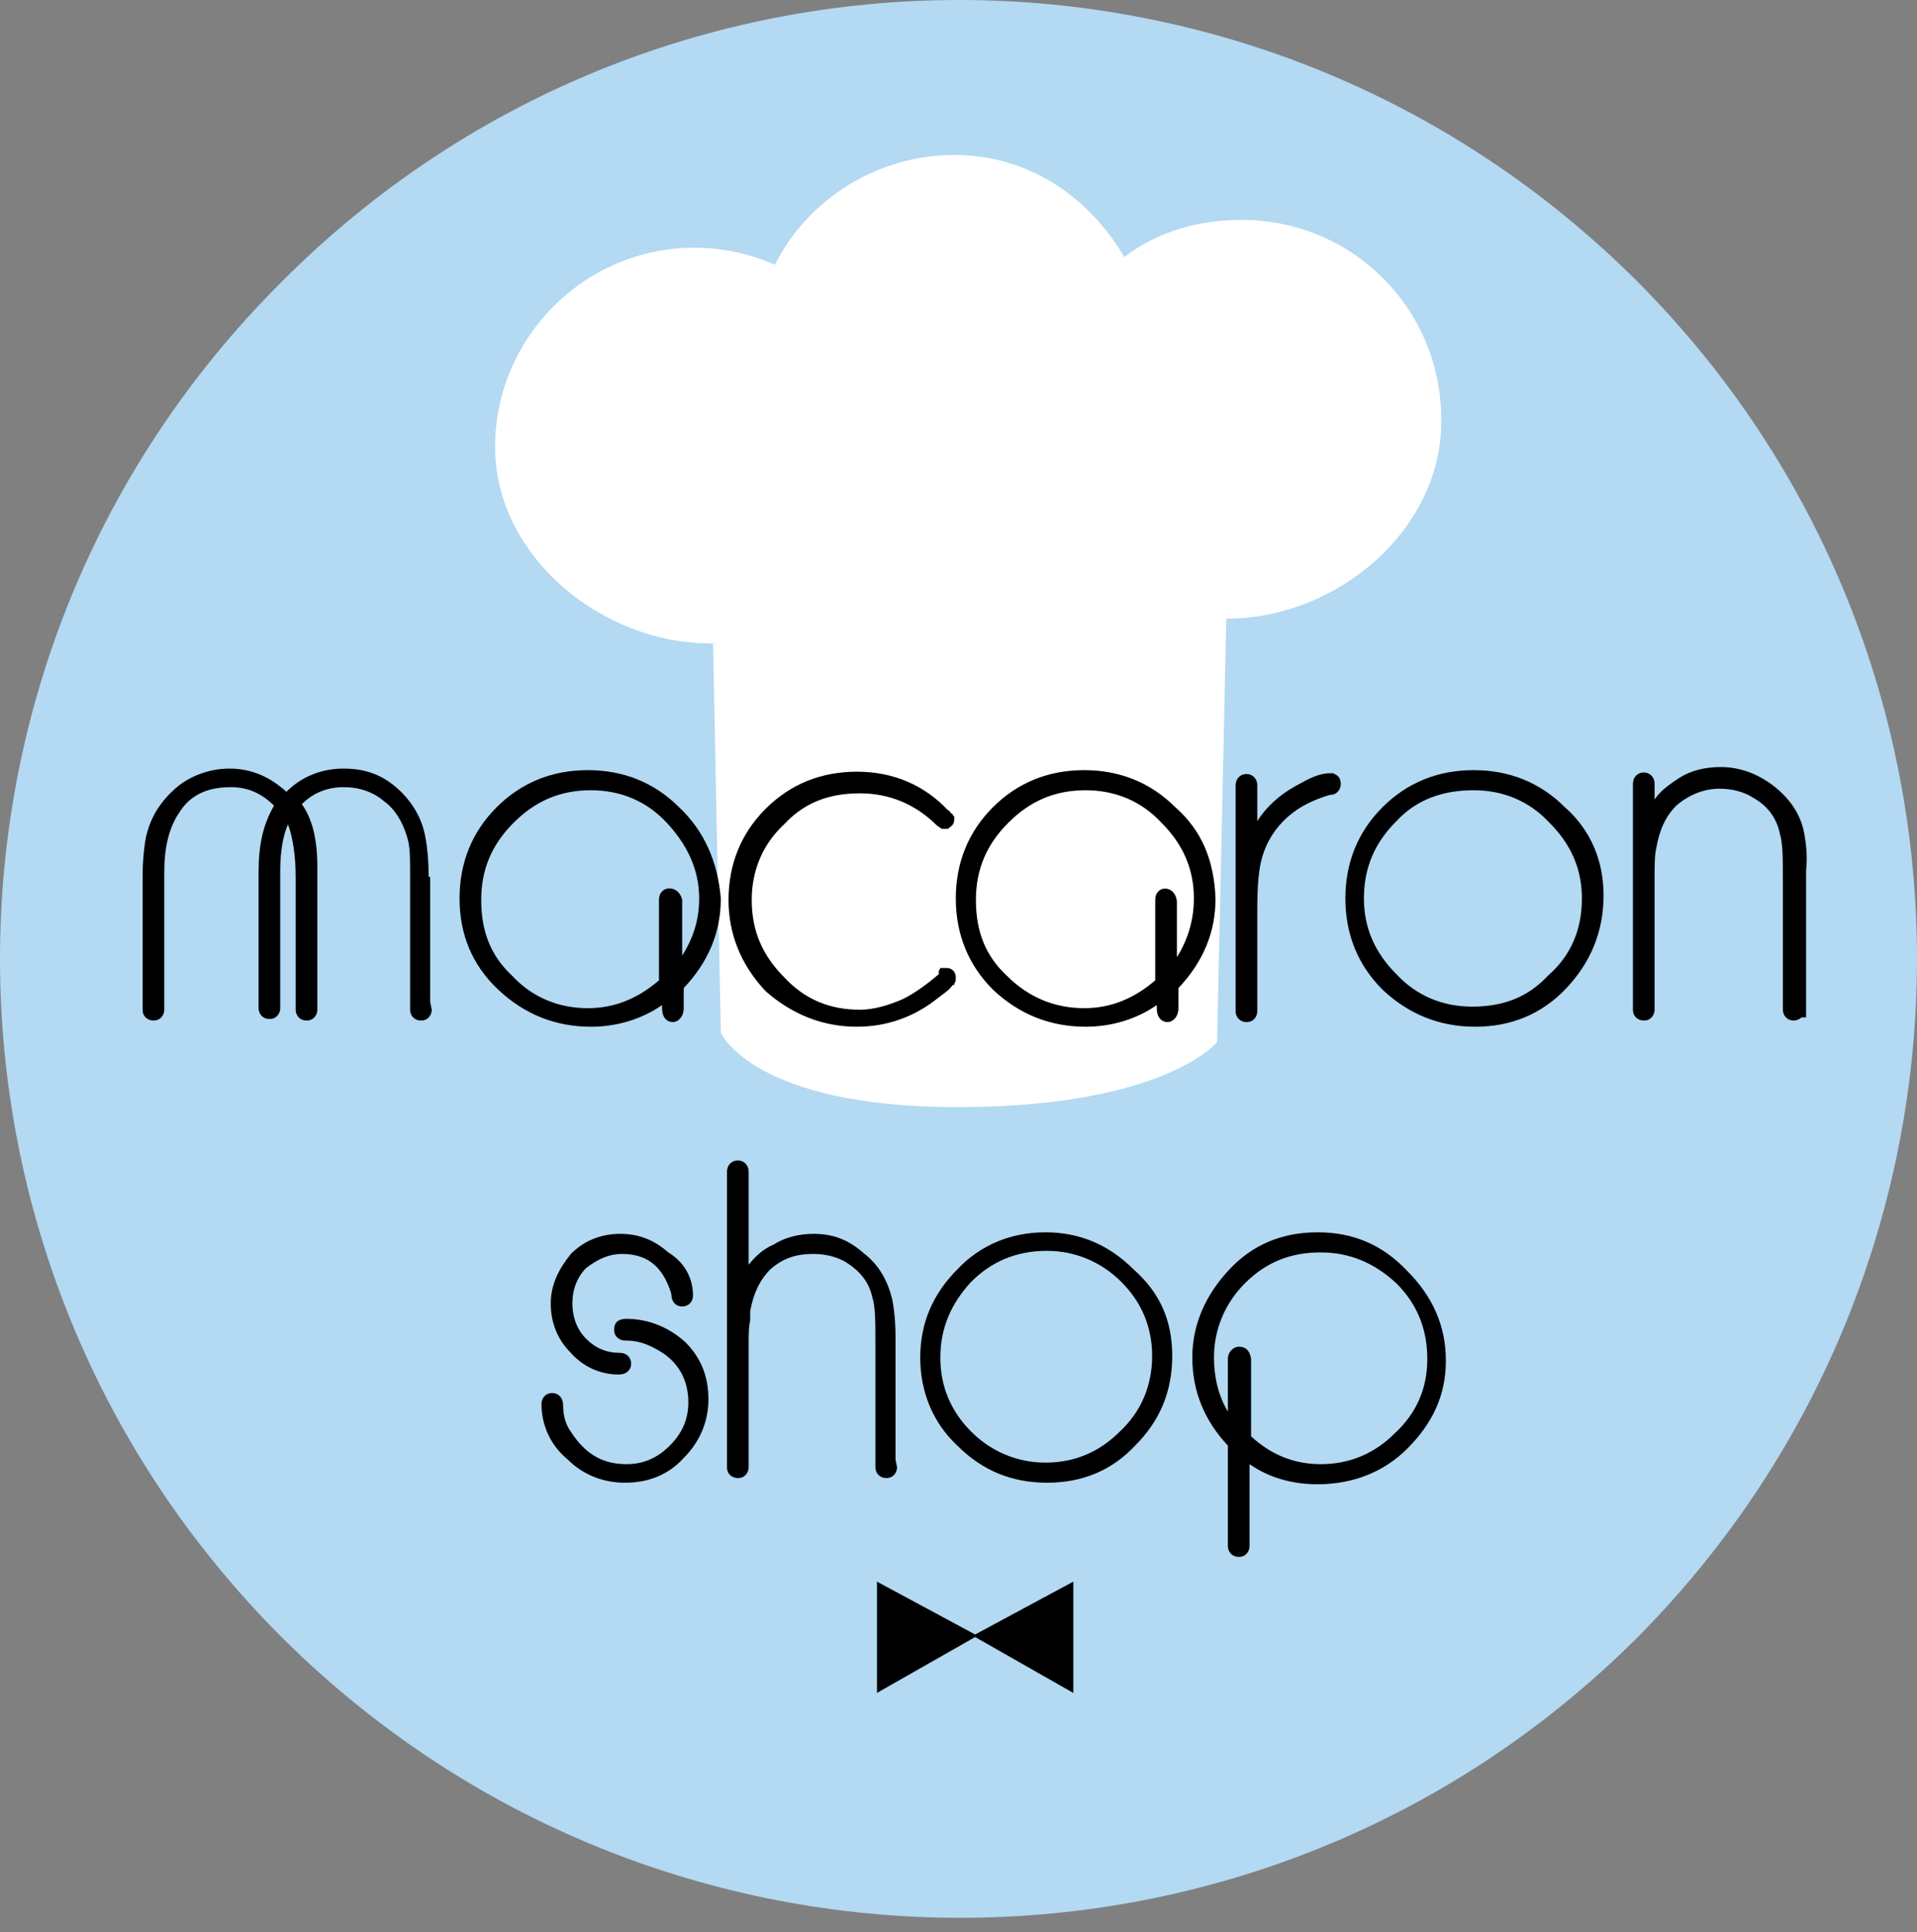 <svg xmlns="http://www.w3.org/2000/svg" width="124" height="125" fill="none"><rect width="100%" height="100%" fill="#808080" stroke="none"/><path fill="#B3D9F3" d="M105.925 105.925c-24.2 24.2-63.4 24.2-87.7 0-24.3-24.3-24.3-63.5 0-87.7 24.2-24.3 63.4-24.3 87.7 0 24.1 24.2 24.1 63.4 0 87.7Z"/><path fill="#fff" d="m79.325 40.025-.6 27.4s-3.4 4.2-16.8 4.2c-13.2 0-15.3-4.8-15.3-4.8l-.5-25.2c-.6.1.7 0 0 0-7.1.1-14.1-5.6-14.1-12.7s5.8-12.9 12.9-12.9c1.8 0 3.6.4 5.2 1.1 2.1-4.2 6.6-7.1 11.6-7.1 4.8 0 8.7 2.7 11 6.6 2.1-1.6 4.7-2.4 7.6-2.4 7.1 0 12.9 5.7 12.9 12.9.1 7.1-6.7 12.9-13.9 12.9.6 0-.4 0 0 0Z"/><path fill="#000" d="M27.726 56.725c0-1.1-.1-2-.2-2.5-.2-1.2-.8-2.3-1.8-3.2-1-.9-2.1-1.3-3.5-1.3s-2.7.5-3.7 1.5c-1.1-1-2.3-1.5-3.7-1.5-1.3 0-2.6.5-3.5 1.3-.9.8-1.6 1.8-1.9 3.2-.1.6-.2 1.4-.2 2.5v8.6c0 .5.4.7.7.7.5 0 .7-.4.7-.7v-8.9c0-1.6.3-2.9 1-3.9.7-1.1 1.8-1.6 3.3-1.6 1.1 0 2 .4 2.8 1.2-.7 1.2-1 2.5-1 4.3v8.8c0 .4.3.7.7.7.5 0 .7-.4.7-.7v-8.9c0-1.3.2-2.3.5-3 .3.8.5 2 .5 3.4v8.6c0 .4.3.7.7.7.5 0 .7-.4.7-.7v-9.2c0-1.8-.3-3.1-1-4.1.7-.7 1.6-1.1 2.7-1.1 1 0 1.9.3 2.6.9.7.5 1.2 1.3 1.5 2.3.2.6.2 1.3.2 2.3v8.9c0 .4.3.7.7.7.5 0 .7-.4.7-.7l-.1-.5v-8.1h-.1ZM43.926 52.225c-1.6-1.6-3.6-2.4-5.9-2.4-2.3 0-4.3.8-5.9 2.4-1.6 1.6-2.4 3.6-2.4 5.9 0 2.3.8 4.3 2.5 5.9 1.7 1.6 3.7 2.4 6 2.4 1.7 0 3.3-.5 4.6-1.4v.2c0 .7.4.9.7.9.3 0 .7-.3.7-.9v-1.3c1.6-1.7 2.4-3.6 2.4-5.8-.2-2.4-1.1-4.4-2.7-5.9Zm-1.3 6v5.2c-1.4 1.2-2.9 1.8-4.6 1.8-1.9 0-3.6-.7-4.9-2.1-1.4-1.3-2-2.9-2-4.9 0-2 .7-3.6 2.1-5 1.4-1.4 3-2.1 5-2.1 1.9 0 3.6.7 4.9 2.1 1.3 1.4 2.1 3 2.1 4.9 0 1.4-.4 2.6-1.1 3.7v-3.6c-.2-1-1.5-1-1.5 0ZM55.425 66.425c1.9 0 3.7-.6 5.3-1.9.4-.3.7-.5.9-.8h.1v-.1c.1-.1.1-.2.1-.4 0-.3-.2-.6-.6-.6h-.4l-.1.2v.2c-.7.6-1.5 1.2-2.3 1.6-.9.4-1.9.7-2.8.7-2 0-3.6-.7-4.9-2.1-1.4-1.4-2.1-3-2.1-5 0-1.9.7-3.6 2.1-4.9 1.3-1.4 2.9-2 4.9-2 1.9 0 3.6.7 5 2.1l.3.2h.4l.1-.1c.2-.1.3-.3.3-.5v-.2l-.1-.1s0-.1-.1-.1c-.1-.1-.1-.2-.2-.2-1.5-1.6-3.5-2.5-5.9-2.5-2.3 0-4.3.8-5.9 2.4-1.6 1.6-2.4 3.6-2.4 5.9 0 2.2.8 4.2 2.4 5.9 1.7 1.5 3.7 2.3 5.9 2.3ZM76.026 52.225c-1.6-1.6-3.6-2.4-5.9-2.4-2.3 0-4.3.8-5.9 2.4-1.6 1.6-2.4 3.6-2.4 5.9 0 2.3.8 4.3 2.4 5.9 1.7 1.6 3.7 2.4 6 2.4 1.7 0 3.3-.5 4.6-1.4v.2c0 .7.4.9.7.9.3 0 .7-.3.7-.9v-1.3c1.6-1.7 2.4-3.6 2.4-5.8-.1-2.5-.9-4.4-2.6-5.9Zm-1.3 6v5.2c-1.4 1.2-2.9 1.8-4.6 1.8-1.9 0-3.6-.7-5-2.1-1.4-1.3-2-2.9-2-4.9 0-2 .7-3.6 2.1-5 1.4-1.4 3-2.1 5-2.1 1.9 0 3.6.7 4.9 2.1 1.4 1.4 2.1 3 2.1 4.9 0 1.4-.4 2.7-1.1 3.8v-3.6c-.1-1.1-1.4-1.1-1.4-.1ZM80.626 66.125c.5 0 .7-.4.7-.7v-6.5c0-1.7.1-2.7.3-3.4.3-1.1.9-2 1.7-2.7.8-.7 1.7-1.1 2.7-1.4.5 0 .7-.4.7-.7 0-.5-.3-.6-.5-.7h-.2c-.5 0-1.1.2-1.8.6-1.2.6-2.2 1.4-2.9 2.5v-2.3c0-1-1.4-1-1.4 0v14.6c0 .4.3.7.7.7ZM101.225 52.225c-1.6-1.6-3.6-2.4-5.9-2.4-2.3 0-4.3.8-5.9 2.4-1.6 1.6-2.4 3.6-2.4 5.9 0 2.3.8 4.3 2.4 5.9 1.7 1.6 3.7 2.4 6 2.4s4.3-.8 5.9-2.5c1.6-1.7 2.4-3.7 2.4-6 0-2.2-.8-4.2-2.5-5.7Zm-5.9-1.1c1.9 0 3.6.7 4.9 2.1 1.4 1.4 2.1 3 2.1 4.9 0 2-.7 3.7-2.2 5-1.3 1.4-2.9 2-4.9 2-1.9 0-3.6-.7-4.9-2.1-1.4-1.4-2.1-3-2.1-4.9 0-2 .7-3.6 2.1-5 1.3-1.4 3-2 5-2ZM116.725 54.025c-.2-1.2-.8-2.2-1.9-3.1-1-.8-2.2-1.3-3.5-1.3-1 0-1.9.2-2.7.7-.6.4-1.2.8-1.6 1.4v-1c0-1-1.4-1-1.4 0v14.6c0 .5.4.7.7.7.5 0 .7-.4.7-.7v-8.3c0-.9 0-1.7.1-2.1.2-1.2.6-2.1 1.3-2.8.8-.7 1.8-1.1 2.8-1.1.8 0 1.6.2 2.2.6.9.5 1.5 1.3 1.7 2.3.2.6.2 1.7.2 3.1v8.3c0 .4.3.7.7.7.2 0 .4-.1.5-.2h.3v-9.5c.1-.9 0-1.7-.1-2.3ZM40.525 85.325c-.7 0-.8.4-.8.7 0 .5.4.7.7.7.8 0 1.4.2 2.1.6 1.3.7 2 1.9 2 3.4 0 1.1-.4 2-1.2 2.8-.8.8-1.7 1.2-2.8 1.2-1.6 0-2.7-.7-3.6-2.1-.3-.4-.5-1-.5-1.7 0-.5-.3-.8-.7-.8-.5 0-.7.4-.7.7 0 1.4.6 2.7 1.7 3.6 1 1 2.3 1.5 3.7 1.5 1.5 0 2.8-.5 3.8-1.6 1-1 1.6-2.3 1.6-3.8s-.5-2.7-1.5-3.7c-1-.9-2.3-1.5-3.8-1.5Z"/><path fill="#000" d="M40.225 81.125c1.3 0 2.2.5 2.8 1.6.1.2.3.6.4 1 0 .5.3.8.7.8.4 0 .7-.3.7-.7 0-1.2-.6-2.2-1.6-2.8-.9-.8-1.9-1.2-3.1-1.2-1.2 0-2.3.4-3.2 1.3-.8 1-1.3 2-1.3 3.2 0 1.2.4 2.3 1.3 3.2.8.9 1.9 1.4 3.1 1.4.5 0 .8-.3.8-.7 0-.4-.3-.7-.7-.7-.9 0-1.6-.3-2.2-.9-.6-.6-.9-1.4-.9-2.3 0-.9.3-1.7.9-2.3.8-.6 1.5-.9 2.3-.9ZM57.925 86.525c0-1.1-.1-1.9-.2-2.4-.3-1.3-.9-2.3-1.8-3-1-.9-2-1.3-3.3-1.3-.9 0-1.8.2-2.6.7-.7.3-1.2.8-1.6 1.3v-6c0-1-1.4-1-1.4 0v19.1c0 .5.4.7.7.7.5 0 .7-.4.7-.7v-8c0-.6 0-1.1.1-1.5v-.6c.2-1.1.6-2 1.3-2.7.8-.7 1.6-1 2.8-1 .8 0 1.6.2 2.2.6.9.6 1.4 1.3 1.6 2.2.2.6.2 1.6.2 3v8c0 .4.3.7.7.7.5 0 .7-.4.7-.7l-.1-.5v-7.9ZM73.325 82.125c-1.6-1.6-3.5-2.4-5.7-2.4s-4.2.8-5.7 2.4c-1.6 1.6-2.4 3.5-2.4 5.7s.8 4.2 2.4 5.7c1.6 1.6 3.5 2.4 5.8 2.4s4.2-.8 5.7-2.4c1.6-1.6 2.4-3.5 2.4-5.8s-.8-4.1-2.5-5.6Zm-10.5 10.5c-1.3-1.3-2-2.9-2-4.8s.7-3.5 2-4.9c1.3-1.3 2.9-2 4.9-2 1.8 0 3.5.7 4.8 2 1.3 1.3 2 2.9 2 4.8s-.7 3.6-2.1 4.9c-1.3 1.3-2.9 2-4.8 2-1.8 0-3.5-.7-4.8-2ZM85.225 79.725c-2.3 0-4.2.8-5.7 2.4-1.5 1.6-2.4 3.5-2.4 5.7s.8 4.1 2.3 5.7v6.5c0 .4.3.7.7.7.5 0 .7-.4.7-.7v-5.3c1.3.9 2.8 1.3 4.4 1.3 2.3 0 4.3-.8 5.8-2.3 1.6-1.6 2.5-3.4 2.5-5.7 0-2.3-.9-4.2-2.5-5.8-1.6-1.7-3.5-2.5-5.8-2.5Zm-5.1 7.4c-.3 0-.7.3-.7.8v3.4c-.6-1-.9-2.2-.9-3.5 0-1.8.7-3.5 2-4.8 1.4-1.4 3-2 4.9-2 1.9 0 3.5.7 4.9 2 1.3 1.3 2 2.9 2 4.9 0 1.9-.7 3.5-2.1 4.8-1.3 1.3-2.9 2-4.8 2-1.7 0-3.2-.6-4.5-1.8v-5c-.1-.7-.5-.8-.8-.8ZM56.726 102.325v7.2l6.5-3.7-6.5-3.5Z"/><path fill="#000" d="M69.426 102.325v7.2l-6.5-3.7 6.5-3.5Z"/></svg>